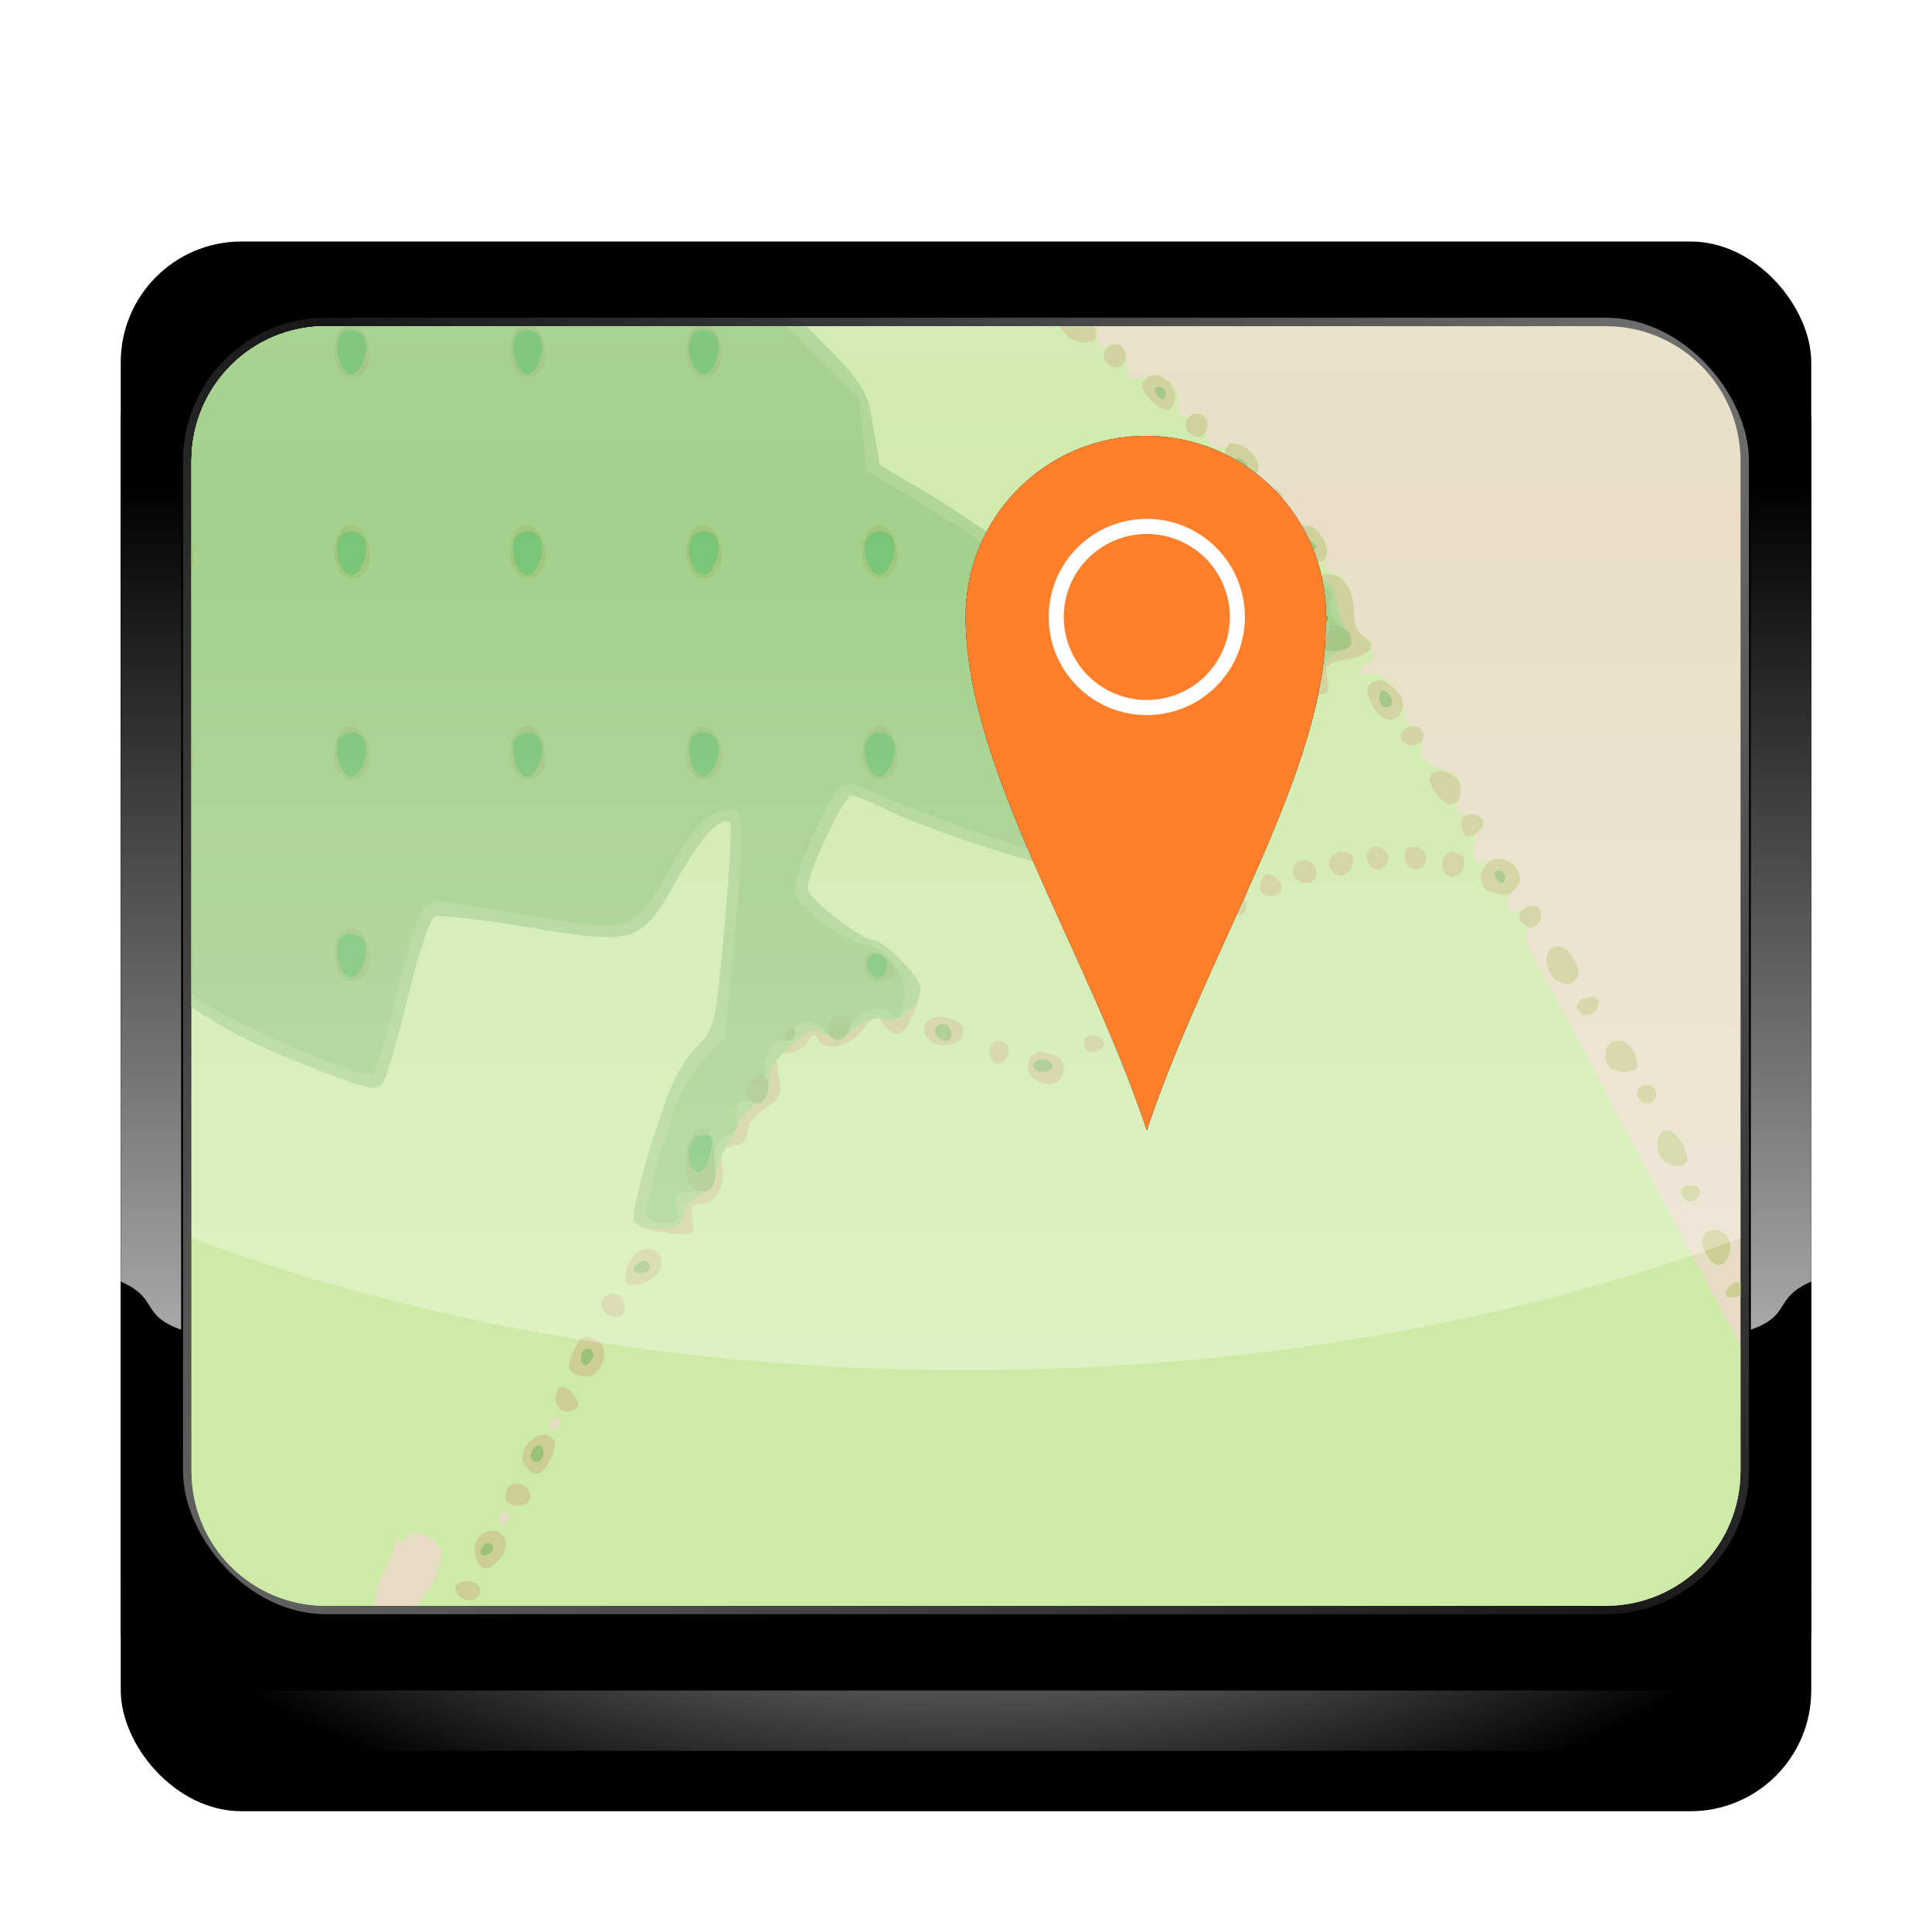 <?xml version="1.0" encoding="UTF-8" standalone="no"?>
<svg xmlns="http://www.w3.org/2000/svg" xmlns:xlink="http://www.w3.org/1999/xlink" xmlns:sodipodi="http://sodipodi.sourceforge.net/DTD/sodipodi-0.dtd" xmlns:inkscape="http://www.inkscape.org/namespaces/inkscape" width="128" height="128" version="1.1">
 <defs id="defs4">
  <linearGradient id="linearGradient5685">
   <stop id="stop5687" stop-color="#ffffff" stop-opacity="0.699"/>
   <stop offset="0.5" id="stop5691" stop-color="#ffffff" stop-opacity="0.122"/>
   <stop id="stop5689" offset="1" stop-color="#ffffff" stop-opacity="0.799"/>
  </linearGradient>
  <linearGradient id="linearGradient5661">
   <stop id="stop5663" stop-color="#ffffff" stop-opacity="0"/>
   <stop offset="1" id="stop5665" stop-color="#ffffff"/>
  </linearGradient>
  <linearGradient id="linearGradient5633">
   <stop id="stop5635"/>
   <stop id="stop5643" offset="0.5" stop-color="#8a8a8a"/>
   <stop offset="1" id="stop5637"/>
  </linearGradient>
  <radialGradient inkscape:collect="always" xlink:href="#linearGradient5633" id="radialGradient5641" cx="64" cy="1011.03" r="56" gradientTransform="matrix(1.214,4.4551995e-8,-2.6207029e-8,0.714,-13.714,286.199)" gradientUnits="userSpaceOnUse"/>
  <linearGradient inkscape:collect="always" xlink:href="#linearGradient5661" id="linearGradient5669" y1="32" x2="0" y2="96" gradientUnits="userSpaceOnUse"/>
  <linearGradient inkscape:collect="always" xlink:href="#linearGradient5685" id="linearGradient5683" x1="4" y1="124" x2="124" y2="4" gradientUnits="userSpaceOnUse" gradientTransform="matrix(1.116,0,0,1.116,-7.396,916.966)"/>
  <filter inkscape:collect="always" id="filter5715">
   <feGaussianBlur inkscape:collect="always" stdDeviation="3.12" id="feGaussianBlur5717"/>
  </filter>
  <linearGradient inkscape:collect="always" xlink:href="#linearGradient5685" id="linearGradient5757" y1="-24" x2="0" y2="100" gradientUnits="userSpaceOnUse" gradientTransform="matrix(1.116,0,0,1.116,-7.396,916.966)"/>
  <filter inkscape:collect="always" id="filter4844" x="-0.157" width="1.315" y="-0.082" height="1.164">
   <feGaussianBlur inkscape:collect="always" stdDeviation="1.575" id="feGaussianBlur4846"/>
  </filter>
 </defs>
 <g inkscape:label="Layer 1" inkscape:groupmode="layer" id="layer1" transform="translate(0,-924.362)">
  <rect id="rect5693" width="112" height="96" x="8" y="948.36" rx="8" filter="url(#filter5715)"/>
  <rect rx="8" y="944.36" x="8" height="96" width="112" id="rect5631" fill="url(#radialGradient5641)"/>
  <rect id="rect5629" width="112" height="96" x="8" y="16" rx="8" transform="translate(0,924.362)"/>
  <path d="m 16,16 c -4.432,0 -8,3.568 -8,8 l 0,60.906 c 2.578,1.139 1.249,2.206 4,3.188 L 12,32 c 0,-4.432 3.568,-8 8,-8 l 88,0 c 4.432,0 8,3.568 8,8 l 0,56.094 c 2.751,-0.981 1.422,-2.048 4,-3.188 L 120,24 c 0,-4.432 -3.568,-8 -8,-8 z" id="rect5645" transform="translate(0,924.362)" inkscape:connector-curvature="0" sodipodi:nodetypes="ssccssssccsss" opacity="0.75" fill="url(#linearGradient5669)"/>
  <rect id="rect5675" width="102.63" height="84.78" x="12.684" y="945.97" rx="8.925" opacity="0.75" fill="none" stroke="url(#linearGradient5683)" stroke-linejoin="round" stroke-linecap="round" stroke-width="1.116"/>
  <g id="g4793" transform="translate(-14.281,-113.984)">
   <path id="path4695" transform="translate(0,924.362)" d="m 35.875,135.594 c -4.944,0 -8.906,3.993 -8.906,8.938 l 0,66.906 c 0,4.944 3.962,8.938 8.906,8.938 l 84.781,0 c 4.944,0 8.938,-3.993 8.938,-8.938 l 0,-66.906 c 0,-4.944 -3.993,-8.938 -8.938,-8.938 l -84.781,0 z" inkscape:connector-curvature="0" fill="#e7ddc4"/>
   <path id="path4691" transform="translate(0,924.362)" d="m 35.875,135.594 c -4.944,0 -8.906,3.993 -8.906,8.938 l 0,66.906 c 0,4.944 3.962,8.938 8.906,8.938 l 3.281,0 c -0.092,-0.58 0.126,-1.526 0.656,-2.469 0.477,-0.849 0.73,-1.69 0.562,-1.875 -0.167,-0.185 -0.068,-0.196 0.219,-0.031 0.286,0.164 0.5,0.118 0.5,-0.094 0,-0.641 1.765,-0.344 2.219,0.375 0.244,0.386 0.291,1.017 0.094,1.469 -0.188,0.432 -0.355,0.903 -0.375,1.031 -0.02,0.128 -0.541,0.8 -1.156,1.531 l 0,0.031 c -0.012,0.014 -0.02,0.018 -0.031,0.031 l 78.812,0 c 4.944,0 8.938,-3.993 8.938,-8.938 l 0,-8.25 c -1.524,-2.865 -3.529,-6.641 -6.656,-12.562 -3.145,-5.956 -6.181,-11.7 -6.781,-12.781 -1.059,-1.905 -1.075,-2.005 -0.312,-2.562 1.02,-0.746 0.509,-1.684 -0.594,-1.094 -1.072,0.574 -1.549,-0.267 -0.688,-1.219 0.985,-1.088 0.007,-2.355 -1.531,-1.969 -0.973,0.244 -1.125,0.151 -1.125,-0.75 0,-0.564 0.205,-1.137 0.438,-1.281 0.616,-0.381 0.054,-1.031 -0.875,-1.031 -0.664,0 -0.738,-0.216 -0.531,-1.25 0.196,-0.981 0.084,-1.307 -0.531,-1.5 -1.653,-0.519 -2.039,-0.913 -1.906,-2 0.095,-0.778 -0.037,-1.094 -0.5,-1.094 -0.395,0 -0.656,-0.356 -0.656,-0.906 0,-1.143 -1.57,-2.859 -2.344,-2.562 -0.319,0.122 -0.594,0.035 -0.594,-0.219 0,-0.254 0.208,-0.469 0.438,-0.469 0.661,0 0.473,-1.547 -0.219,-1.812 -0.344,-0.132 -0.622,-0.665 -0.625,-1.188 -0.01,-1.714 -0.481,-2.743 -1.344,-2.969 -0.579,-0.151 -0.772,-0.443 -0.594,-0.906 0.442,-1.152 -0.469,-2.281 -1.844,-2.281 -1.116,0 -1.232,-0.134 -1.125,-1.156 0.096,-0.915 -0.063,-1.175 -0.812,-1.281 -0.753,-0.107 -0.913,-0.318 -0.719,-1.094 0.287,-1.144 -0.327,-1.634 -2.094,-1.656 -1.051,-0.013 -1.25,-0.187 -1.25,-1.062 0,-0.832 -0.189,-1.016 -0.938,-0.938 -0.736,0.078 -0.938,-0.133 -0.938,-0.906 0,-1.326 -0.923,-2.02 -2.25,-1.688 -0.757,0.19 -1.091,0.115 -1.125,-0.281 -0.026,-0.311 -0.094,-0.844 -0.125,-1.188 C 88.809,137.144 88.456,136.938 87.875,137 c -0.672,0.071 -0.938,-0.13 -0.938,-0.688 0,-0.258 -0.101,-0.496 -0.219,-0.719 l -50.844,0 z m 81.688,41.094 c -0.761,0 -1.061,0.843 -0.594,1.75 0.409,0.794 1.411,0.993 1.812,0.344 0.355,-0.575 -0.527,-2.094 -1.219,-2.094 z m 2.156,3.344 c -0.148,0.002 -0.332,0.049 -0.531,0.125 -0.368,0.141 -0.549,0.457 -0.406,0.688 0.338,0.546 0.935,0.528 1.281,-0.031 0.287,-0.465 0.1,-0.786 -0.344,-0.781 z m 1.719,2.906 c -0.771,0 -1.101,1.18 -0.5,1.781 0.415,0.415 1.812,0.346 1.812,-0.094 0,-0.949 -0.59,-1.688 -1.312,-1.688 z m 1.938,2.906 c -0.344,0 -0.625,0.281 -0.625,0.625 0,0.344 0.281,0.625 0.625,0.625 0.344,0 0.625,-0.281 0.625,-0.625 0,-0.344 -0.281,-0.625 -0.625,-0.625 z m 1.25,3.031 c -0.426,0.083 -0.696,0.687 -0.438,1.5 0.302,0.951 1.875,1.241 1.875,0.344 0,-0.3 -0.266,-0.93 -0.594,-1.375 -0.284,-0.385 -0.588,-0.519 -0.844,-0.469 z m 1.656,3.625 c -0.644,0 -0.813,0.5 -0.344,0.969 0.333,0.333 0.969,-0.037 0.969,-0.562 0,-0.216 -0.281,-0.406 -0.625,-0.406 z m 1.531,2.969 c -0.199,0.017 -0.391,0.078 -0.562,0.25 -0.292,0.292 -0.268,0.727 0.062,1.344 0.583,1.09 1.41,0.934 1.594,-0.312 0.112,-0.76 -0.496,-1.334 -1.094,-1.281 z m 1.5,3.5 c -0.264,0.032 -0.548,0.238 -0.656,0.562 -0.117,0.35 0.066,0.496 0.5,0.406 0.165,-0.034 0.321,-0.105 0.438,-0.188 l 0,-0.75 c -0.082,-0.034 -0.182,-0.043 -0.281,-0.031 z m -78.188,8.938 c 0.243,0 0.329,0.208 0.188,0.438 -0.142,0.229 -0.336,0.406 -0.438,0.406 -0.101,0 -0.188,-0.177 -0.188,-0.406 0,-0.229 0.195,-0.438 0.438,-0.438 z m -3.344,6.25 c 0.243,0 0.329,0.177 0.188,0.406 -0.142,0.229 -0.336,0.438 -0.438,0.438 -0.101,0 -0.188,-0.208 -0.188,-0.438 0,-0.229 0.195,-0.406 0.438,-0.406 z" inkscape:connector-curvature="0" fill="#cdeaa7"/>
   <path id="path4689" transform="translate(0,924.362)" d="m 35.875,135.594 c -4.944,0 -8.906,3.993 -8.906,8.938 l 0,36.156 c 2.557,1.715 4.239,2.535 7.219,3.719 4.362,1.733 5.024,1.91 5.438,1.344 0.259,-0.354 1.015,-2.95 1.688,-5.75 0.7,-2.915 1.461,-5.189 1.781,-5.312 0.308,-0.118 3.151,0.203 6.312,0.719 7.097,1.158 7.324,1.092 9.781,-3.25 1.609,-2.844 2.919,-4.206 3.469,-3.656 0.127,0.127 -0.043,3.228 -0.375,6.906 -0.599,6.631 -0.639,6.722 -1.969,8.094 -1.011,1.043 -1.706,2.528 -2.812,6.062 -0.808,2.578 -1.367,4.946 -1.25,5.25 0.117,0.304 0.732,0.622 1.375,0.719 2.627,0.395 2.742,0.353 2.531,-0.75 -0.154,-0.803 -0.024,-1.031 0.562,-1.031 0.992,0 1.729,-1.371 1.406,-2.656 -0.211,-0.839 -0.085,-1.042 0.719,-1.156 0.65,-0.092 0.969,-0.413 0.969,-0.969 0,-0.459 0.515,-1.158 1.156,-1.562 1.025,-0.646 1.146,-0.907 0.906,-2.188 -0.24,-1.278 -0.193,-1.469 0.562,-1.469 0.472,0 1.09,-0.318 1.344,-0.719 0.33,-0.522 0.5,-0.592 0.656,-0.219 0.391,0.93 2.124,0.572 3.031,-0.625 0.791,-1.044 0.914,-1.071 1.312,-0.406 0.24,0.401 0.69,0.719 1,0.719 0.543,0 1.469,-2.015 1.469,-3.188 0,-0.611 -2.452,-3.011 -3.094,-3.031 -0.855,-0.027 -4.365,-2.762 -4.375,-3.406 -0.016,-1.051 2.397,-6.188 2.906,-6.188 0.246,0 1.326,0.424 2.406,0.969 2.635,1.329 11.309,4.109 12,3.844 0.303,-0.116 2.153,-2.634 4.125,-5.594 3.006,-4.513 3.581,-5.607 3.469,-6.781 -0.113,-1.176 -0.457,-1.556 -2.031,-2.406 -1.031,-0.557 -4.08,-2.628 -6.812,-4.594 -2.732,-1.966 -6.391,-4.425 -8.125,-5.469 l -3.156,-1.875 -0.438,-2.594 c -0.396,-2.449 -0.547,-2.703 -4.406,-6.594 l -31.844,0 z m 48.656,0 c 0.076,0.192 0.211,0.399 0.406,0.594 0.666,0.666 2,0.649 2,-0.031 0,-0.193 -0.061,-0.382 -0.156,-0.562 l -2.25,0 z m 3.625,1.188 c -0.494,0.014 -0.947,0.604 -0.625,1.125 0.154,0.249 0.454,0.438 0.656,0.438 0.643,0 0.918,-0.863 0.438,-1.344 -0.144,-0.144 -0.304,-0.223 -0.469,-0.219 z m 2.625,2.062 c -0.212,0.004 -0.429,0.086 -0.594,0.25 -0.391,0.391 -0.321,0.679 0.281,1.344 0.891,0.984 1.656,0.903 1.656,-0.188 0,-0.788 -0.707,-1.42 -1.344,-1.406 z m 2.781,2.531 c -0.494,0.014 -0.947,0.604 -0.625,1.125 0.154,0.249 0.454,0.438 0.656,0.438 0.643,0 0.949,-0.894 0.469,-1.375 -0.144,-0.144 -0.335,-0.192 -0.5,-0.188 z M 96,143.344 c -0.632,0 -0.837,1.274 -0.312,1.906 0.68,0.819 1.61,0.759 1.938,-0.094 0.249,-0.648 -0.794,-1.812 -1.625,-1.812 z m 2.562,3.031 c -0.494,0.014 -0.947,0.573 -0.625,1.094 0.154,0.249 0.454,0.469 0.656,0.469 0.643,0 0.949,-0.894 0.469,-1.375 -0.144,-0.144 -0.335,-0.192 -0.5,-0.188 z m 2.312,2.406 c -0.874,0 -1.133,0.708 -0.625,1.656 0.477,0.891 1.453,1.12 1.875,0.438 0.358,-0.579 -0.551,-2.094 -1.25,-2.094 z m 1.375,3.25 c -0.887,-0.021 -2.098,0.519 -3.625,1.625 -2.026,1.467 -2.415,2.036 -6.094,9.469 -3.103,6.269 -3.951,8.423 -4.156,10.344 -0.24,2.242 -0.206,2.439 0.625,2.656 0.494,0.129 1.075,0.677 1.281,1.219 0.493,1.297 1.048,1.249 1.719,-0.156 0.365,-0.764 0.925,-1.193 1.688,-1.281 1.369,-0.158 1.462,-0.743 0.281,-2 -0.97,-1.032 -0.775,-1.812 0.469,-1.812 0.574,0 0.812,-0.295 0.812,-1 0,-0.642 0.307,-1.047 0.844,-1.188 1.087,-0.284 1.498,-1.471 0.875,-2.469 -0.437,-0.7 -0.33,-0.852 0.812,-1.25 0.988,-0.344 1.254,-0.639 1.094,-1.25 -0.152,-0.581 0.077,-0.927 0.844,-1.219 0.962,-0.366 1.022,-0.527 0.781,-2.031 -0.252,-1.579 -0.199,-1.688 0.844,-1.688 0.941,0 1.045,-0.143 0.875,-1.031 -0.172,-0.9 -0.003,-1.052 1.219,-1.281 1.659,-0.311 2.205,-0.966 1.25,-1.5 -0.376,-0.21 -0.684,-0.777 -0.688,-1.281 -0.012,-1.873 -0.61,-2.848 -1.75,-2.875 z m 3.344,7.031 c -0.115,0.006 -0.214,0.033 -0.312,0.094 -0.487,0.302 -0.52,0.601 -0.125,1.469 0.545,1.197 1.644,1.415 2.031,0.406 0.307,-0.799 -0.786,-2.01 -1.594,-1.969 z m 2.375,3.031 c -0.696,0 -1.139,0.611 -0.75,1 0.498,0.498 1.375,0.252 1.375,-0.375 0,-0.344 -0.295,-0.625 -0.625,-0.625 z m 1.625,2.969 C 109.262,165.08 109,165.251 109,165.594 c 0,0.343 0.313,0.907 0.688,1.281 0.797,0.797 1.537,0.304 1.312,-0.875 -0.113,-0.594 -0.854,-0.966 -1.406,-0.938 z m 2.062,2.875 c -0.313,0.041 -0.562,0.221 -0.562,0.531 0,0.305 0.099,0.693 0.25,0.844 0.377,0.377 1.44,-0.541 1.156,-1 -0.177,-0.287 -0.531,-0.416 -0.844,-0.375 z m -6.344,2.156 c -0.53,0.084 -0.688,0.812 -0.188,1.312 0.437,0.437 1.156,0.064 1.156,-0.594 0,-0.321 -0.318,-0.642 -0.719,-0.719 -0.09,-0.017 -0.174,-0.012 -0.25,0 z m 2.5,0 c -0.53,0.084 -0.688,0.812 -0.188,1.312 0.437,0.437 1.156,0.064 1.156,-0.594 0,-0.321 -0.318,-0.642 -0.719,-0.719 -0.09,-0.017 -0.174,-0.012 -0.25,0 z m -4.625,0.344 c -0.833,0 -1.152,0.785 -0.562,1.375 0.446,0.446 1.164,0.079 1.312,-0.688 0.091,-0.468 -0.168,-0.688 -0.75,-0.688 z m 7.188,0 c -0.305,0 -0.531,0.354 -0.531,0.812 0,0.947 1.035,1.136 1.375,0.25 0.261,-0.681 -0.06,-1.062 -0.844,-1.062 z m 2.969,0.469 c -1.072,0.205 -1.318,1.896 -0.312,2.156 0.414,0.107 0.887,0.192 1.031,0.219 0.144,0.027 0.466,-0.195 0.719,-0.5 0.637,-0.767 -0.373,-2.078 -1.438,-1.875 z m -12.75,0.062 c -0.15,0.02 -0.306,0.087 -0.438,0.219 -0.235,0.235 -0.279,0.626 -0.125,0.875 0.408,0.661 1.469,0.545 1.469,-0.156 0,-0.611 -0.458,-0.996 -0.906,-0.938 z M 98.312,171.875 c -0.069,-0.003 -0.13,-0.004 -0.188,0.031 -0.203,0.126 -0.375,0.514 -0.375,0.844 0,0.612 0.879,0.808 1.375,0.312 0.33,-0.33 -0.332,-1.169 -0.812,-1.188 z m -2.125,1.156 c -0.269,-0.04 -0.531,0.18 -0.531,0.688 0,0.512 0.27,0.875 0.656,0.875 0.388,0 0.611,-0.277 0.531,-0.688 -0.101,-0.522 -0.388,-0.835 -0.656,-0.875 z M 115.781,174 c -0.496,0.021 -1.051,0.533 -0.781,0.969 0.157,0.255 0.454,0.469 0.656,0.469 0.579,0 0.963,-0.881 0.562,-1.281 -0.123,-0.123 -0.272,-0.163 -0.438,-0.156 z m 1.781,2.688 c -0.761,0 -1.061,0.843 -0.594,1.75 0.409,0.794 1.411,0.993 1.812,0.344 0.355,-0.575 -0.527,-2.094 -1.219,-2.094 z m -28.469,2.781 c -0.296,-0.033 -0.677,0.085 -1.031,0.406 -0.861,0.779 -0.93,1.647 -0.188,1.906 0.816,0.284 1.488,-0.108 1.781,-1.031 0.232,-0.731 -0.069,-1.226 -0.562,-1.281 z m 30.625,0.562 c -0.148,0.002 -0.332,0.049 -0.531,0.125 -0.368,0.141 -0.549,0.457 -0.406,0.688 0.338,0.546 0.935,0.528 1.281,-0.031 0.287,-0.465 0.1,-0.786 -0.344,-0.781 z m -43.062,1.312 c -1.006,-0.045 -1.523,0.689 -0.875,1.469 0.621,0.748 2.144,0.48 2.312,-0.406 0.092,-0.483 -0.215,-0.78 -0.969,-0.969 -0.161,-0.04 -0.325,-0.087 -0.469,-0.094 z M 86.5,182.562 c -0.269,0.041 -0.406,0.241 -0.406,0.562 0,0.4 0.279,0.641 0.656,0.562 0.905,-0.188 0.94,-0.925 0.062,-1.094 -0.114,-0.022 -0.223,-0.045 -0.312,-0.031 z m -6.031,0.375 c -0.627,0 -0.873,0.877 -0.375,1.375 0.389,0.389 1,-0.086 1,-0.781 0,-0.33 -0.281,-0.594 -0.625,-0.594 z m 40.969,0 c -0.771,0 -1.101,1.18 -0.5,1.781 0.415,0.415 1.812,0.346 1.812,-0.094 0,-0.949 -0.59,-1.688 -1.312,-1.688 z m -38.375,0.75 c -0.73,0.165 -0.999,1.307 -0.25,1.781 0.864,0.547 1.599,0.439 1.875,-0.281 0.296,-0.771 -0.148,-1.308 -1.281,-1.5 -0.122,-0.021 -0.239,-0.024 -0.344,0 z m 40.312,2.156 c -0.344,0 -0.625,0.281 -0.625,0.625 0,0.344 0.281,0.625 0.625,0.625 0.344,0 0.625,-0.281 0.625,-0.625 0,-0.344 -0.281,-0.625 -0.625,-0.625 z m 1.25,3.031 c -0.426,0.083 -0.696,0.687 -0.438,1.5 0.302,0.951 1.875,1.241 1.875,0.344 0,-0.3 -0.266,-0.93 -0.594,-1.375 -0.284,-0.385 -0.588,-0.519 -0.844,-0.469 z m 1.656,3.625 c -0.644,0 -0.813,0.5 -0.344,0.969 0.333,0.333 0.969,-0.037 0.969,-0.562 0,-0.216 -0.281,-0.406 -0.625,-0.406 z m 1.531,2.969 c -0.199,0.017 -0.391,0.078 -0.562,0.25 -0.292,0.292 -0.268,0.727 0.062,1.344 0.583,1.09 1.41,0.934 1.594,-0.312 0.112,-0.76 -0.496,-1.334 -1.094,-1.281 z m -70.562,1.25 c -0.644,-0.025 -1.361,0.655 -1.5,1.594 -0.112,0.753 0.028,0.893 0.781,0.781 1.251,-0.185 2.013,-1.394 1.312,-2.094 -0.175,-0.175 -0.379,-0.273 -0.594,-0.281 z m 72.062,2.25 c -0.264,0.032 -0.548,0.238 -0.656,0.562 -0.117,0.35 0.066,0.496 0.5,0.406 0.165,-0.034 0.321,-0.105 0.438,-0.188 l 0,-0.75 c -0.082,-0.034 -0.182,-0.043 -0.281,-0.031 z m -74.531,0.719 c -0.15,0.02 -0.306,0.087 -0.438,0.219 -0.235,0.235 -0.279,0.626 -0.125,0.875 0.408,0.66 1.469,0.576 1.469,-0.125 0,-0.611 -0.458,-1.028 -0.906,-0.969 z m -1.625,2.844 c -0.346,-0.002 -0.58,0.315 -0.906,1.031 -0.389,0.853 -0.355,1.16 0.094,1.438 0.31,0.192 0.795,0.239 1.094,0.125 0.825,-0.317 1.189,-1.833 0.531,-2.25 -0.334,-0.211 -0.605,-0.342 -0.812,-0.344 z m -1.688,3.312 c -0.201,0 -0.375,0.354 -0.375,0.812 0,0.8 0.836,1.133 1.406,0.562 0.315,-0.315 -0.485,-1.375 -1.031,-1.375 z m -1.156,3.188 c -0.84,-0.034 -1.833,1.36 -1.25,2.062 0.696,0.839 1.171,0.703 1.719,-0.5 0.395,-0.867 0.362,-1.158 -0.125,-1.469 -0.109,-0.069 -0.224,-0.089 -0.344,-0.094 z m -1.906,3.25 c -0.4,0.013 -0.625,0.319 -0.625,0.906 0,0.305 0.354,0.562 0.812,0.562 0.947,0 1.136,-1.066 0.25,-1.406 -0.17,-0.065 -0.304,-0.067 -0.438,-0.062 z m -1.469,3.125 c -0.934,0 -1.466,0.906 -1.094,1.875 0.29,0.755 0.767,0.796 1.438,0.125 0.811,-0.811 0.608,-2 -0.344,-2 z M 45.281,218.75 c -0.83,0 -1.091,0.441 -0.562,0.969 0.507,0.507 1.375,0.29 1.375,-0.344 0,-0.347 -0.35,-0.625 -0.812,-0.625 z" inkscape:connector-curvature="0" fill="#ccce94"/>
   <path id="path4687" transform="translate(0,924.362)" d="m 35.875,135.594 c -4.944,0 -8.906,3.993 -8.906,8.938 l 0,36.156 c 2.557,1.715 4.239,2.535 7.219,3.719 4.362,1.733 5.024,1.91 5.438,1.344 0.259,-0.354 1.015,-2.95 1.688,-5.75 0.7,-2.915 1.461,-5.189 1.781,-5.312 0.308,-0.118 3.151,0.234 6.312,0.75 7.097,1.158 7.324,1.061 9.781,-3.281 1.609,-2.844 2.919,-4.206 3.469,-3.656 0.127,0.127 -0.043,3.228 -0.375,6.906 -0.599,6.631 -0.639,6.722 -1.969,8.094 -1.011,1.043 -1.706,2.528 -2.812,6.062 -0.808,2.578 -1.342,4.96 -1.219,5.281 0.132,0.343 0.787,0.562 1.625,0.562 1.163,0 1.48,-0.173 1.688,-1 0.14,-0.557 0.637,-1.136 1.094,-1.281 0.457,-0.145 0.934,-0.76 1.062,-1.375 0.129,-0.615 0.409,-1.406 0.625,-1.75 0.216,-0.344 0.564,-1.03 0.781,-1.531 0.218,-0.501 0.781,-1.124 1.25,-1.375 0.476,-0.255 0.844,-0.878 0.844,-1.406 0,-0.996 0.479,-1.665 1.969,-2.906 0.727,-0.606 1.073,-0.661 1.781,-0.281 0.719,0.385 1.074,0.298 1.969,-0.406 0.671,-0.528 1.386,-0.749 1.875,-0.594 0.966,0.306 2.406,-0.869 2.406,-1.969 0,-0.765 -2.343,-3.226 -3.094,-3.25 -0.855,-0.027 -4.365,-2.762 -4.375,-3.406 -0.016,-1.051 2.397,-6.188 2.906,-6.188 0.246,0 1.326,0.424 2.406,0.969 2.635,1.329 11.309,4.109 12,3.844 0.303,-0.116 2.153,-2.634 4.125,-5.594 3.006,-4.513 3.581,-5.607 3.469,-6.781 -0.113,-1.176 -0.457,-1.556 -2.031,-2.406 -1.031,-0.557 -4.08,-2.628 -6.812,-4.594 -2.732,-1.966 -6.391,-4.425 -8.125,-5.469 l -3.156,-1.875 -0.438,-2.594 c -0.396,-2.449 -0.547,-2.703 -4.406,-6.594 l -31.844,0 z m 55.188,4 c -0.243,0 -0.329,0.208 -0.188,0.438 0.142,0.229 0.336,0.406 0.438,0.406 0.101,0 0.188,-0.177 0.188,-0.406 0,-0.229 -0.195,-0.438 -0.438,-0.438 z m 5.156,4.75 c -0.075,0.033 -0.125,0.129 -0.125,0.25 0,0.243 0.177,0.438 0.406,0.438 0.229,0 0.406,-0.086 0.406,-0.188 0,-0.101 -0.177,-0.296 -0.406,-0.438 -0.115,-0.071 -0.206,-0.096 -0.281,-0.062 z m 4.562,5.406 c -0.075,0.033 -0.125,0.129 -0.125,0.25 0,0.243 0.208,0.438 0.438,0.438 0.229,0 0.406,-0.086 0.406,-0.188 0,-0.101 -0.177,-0.296 -0.406,-0.438 -0.115,-0.071 -0.237,-0.096 -0.312,-0.062 z m 0.5,2.625 c -0.501,0.032 -1.059,0.207 -1.625,0.562 -2.597,1.628 -3.678,3.147 -7.156,10.094 -3.463,6.916 -4.785,10.999 -4.125,12.719 0.175,0.456 0.663,0.573 1.906,0.406 2.106,-0.282 2.875,-0.932 2.875,-2.375 0,-0.624 0.386,-1.492 0.844,-1.906 0.458,-0.415 0.844,-0.968 0.844,-1.25 0,-0.282 0.456,-0.81 1.031,-1.188 0.778,-0.51 0.988,-0.955 0.812,-1.656 -0.16,-0.639 0.044,-1.193 0.625,-1.719 0.471,-0.426 0.844,-1.01 0.844,-1.312 0,-0.303 0.49,-0.843 1.062,-1.219 0.768,-0.503 1.031,-1.065 1.031,-2.094 0,-0.969 0.265,-1.534 0.844,-1.844 0.458,-0.245 0.812,-0.774 0.812,-1.188 0,-0.413 0.483,-0.986 1.062,-1.25 1.017,-0.463 1.021,-0.499 0.406,-1.688 -0.35,-0.678 -0.625,-1.588 -0.625,-2.031 0,-0.74 -0.634,-1.116 -1.469,-1.062 z m 4.625,7.375 c -0.149,0.007 -0.25,0.17 -0.25,0.438 0,0.357 0.208,0.656 0.438,0.656 0.229,0 0.406,-0.16 0.406,-0.375 0,-0.216 -0.177,-0.515 -0.406,-0.656 -0.057,-0.035 -0.138,-0.065 -0.188,-0.062 z m 7.656,11.938 c -0.243,0 -0.329,0.177 -0.188,0.406 0.142,0.229 0.336,0.406 0.438,0.406 0.101,0 0.188,-0.177 0.188,-0.406 0,-0.229 -0.195,-0.406 -0.438,-0.406 z M 88.594,180 c -0.229,0 -0.406,0.281 -0.406,0.625 0,0.344 0.177,0.625 0.406,0.625 C 88.823,181.25 89,180.969 89,180.625 89,180.281 88.823,180 88.594,180 z M 76.75,181.812 c -0.334,-8.7e-4 -0.651,0.374 -0.438,0.719 0.132,0.213 0.409,0.406 0.625,0.406 0.448,0 0.521,-0.573 0.125,-0.969 -0.096,-0.096 -0.201,-0.156 -0.312,-0.156 z m 6.625,2.375 c -0.344,0 -0.625,0.177 -0.625,0.406 0,0.229 0.281,0.406 0.625,0.406 0.344,0 0.625,-0.177 0.625,-0.406 0,-0.229 -0.281,-0.406 -0.625,-0.406 z M 56.969,197.5 c -0.216,0 -0.515,0.177 -0.656,0.406 -0.142,0.229 0.018,0.438 0.375,0.438 0.357,0 0.656,-0.208 0.656,-0.438 0,-0.229 -0.159,-0.406 -0.375,-0.406 z m -3.781,5.844 c -0.229,0 -0.406,0.268 -0.406,0.625 0,0.357 0.177,0.548 0.406,0.406 0.229,-0.141 0.406,-0.441 0.406,-0.656 0,-0.216 -0.177,-0.375 -0.406,-0.375 z M 50.031,209.75 c -0.05,-0.002 -0.13,-0.004 -0.188,0.031 -0.229,0.142 -0.406,0.441 -0.406,0.656 0,0.216 0.177,0.406 0.406,0.406 0.229,0 0.438,-0.299 0.438,-0.656 0,-0.268 -0.101,-0.431 -0.25,-0.438 z m -3.406,6.469 c -0.166,-0.017 -0.377,0.194 -0.469,0.469 -0.092,0.275 0.069,0.405 0.344,0.312 0.537,-0.179 0.623,-0.729 0.125,-0.781 z" inkscape:connector-curvature="0" fill="#abd38e"/>
   <path id="path4685" transform="translate(0,924.362)" d="m 35.875,135.594 c -4.944,0 -8.906,3.993 -8.906,8.938 l 0,35.344 c 0.111,0.078 0.271,0.209 0.375,0.281 2.527,1.751 11.26,5.468 11.688,4.969 0.147,-0.171 0.798,-2.386 1.438,-4.906 1.596,-6.288 1.674,-6.469 2.938,-6.469 0.589,0 3.245,0.398 5.906,0.875 6.72,1.203 7.011,1.106 9.25,-2.938 1.312,-2.37 2.157,-3.419 3.031,-3.781 C 63.661,167.05 63.749,167.543 63,175.5 l -0.688,7.219 -1.406,1.438 c -1.072,1.114 -1.723,2.494 -2.719,5.75 -0.719,2.352 -1.17,4.462 -1.031,4.688 0.139,0.225 0.66,0.406 1.188,0.406 0.798,0 0.947,-0.164 0.781,-1.031 -0.178,-0.93 -0.066,-1.031 1.094,-1.031 1.194,0 1.519,-0.368 1.312,-1.438 -0.17,-0.882 0.449,-2.312 1,-2.312 0.384,0 0.582,-0.392 0.531,-1.125 -0.065,-0.942 0.068,-1.141 0.938,-1.156 0.851,-0.015 1.036,-0.211 0.969,-1.062 -0.148,-1.866 0.252,-2.906 1.125,-2.906 0.456,0 0.844,-0.28 0.844,-0.625 0,-0.344 0.351,-0.625 0.781,-0.625 0.43,0 0.996,0.281 1.281,0.625 0.737,0.888 1.206,0.757 1.75,-0.438 0.497,-1.092 1.916,-1.397 2.719,-0.594 0.312,0.312 0.501,0.055 0.688,-0.875 0.333,-1.666 -0.887,-3.514 -2.531,-3.844 -1.663,-0.333 -4.688,-2.657 -4.688,-3.594 0,-1.184 2.328,-6.443 3.062,-6.906 0.456,-0.287 1.206,-0.103 2.625,0.594 2.08,1.02 11.192,4.188 12.031,4.188 0.265,0 2.024,-2.315 3.906,-5.156 4.092,-6.177 4.208,-6.975 1.25,-8.594 -1.047,-0.573 -3.861,-2.472 -6.25,-4.219 -2.389,-1.747 -6.032,-4.19 -8.094,-5.438 l -3.75,-2.25 -0.25,-2.438 -0.281,-2.406 -4.719,-4.719 -0.031,-0.031 -30.562,0 z m 55.188,4 c -0.243,0 -0.329,0.208 -0.188,0.438 0.142,0.229 0.336,0.406 0.438,0.406 0.101,0 0.188,-0.177 0.188,-0.406 0,-0.229 -0.195,-0.438 -0.438,-0.438 z m 5.156,4.75 c -0.075,0.033 -0.125,0.129 -0.125,0.25 0,0.243 0.177,0.438 0.406,0.438 0.229,0 0.406,-0.086 0.406,-0.188 0,-0.101 -0.177,-0.296 -0.406,-0.438 -0.115,-0.071 -0.206,-0.096 -0.281,-0.062 z m 4.562,5.406 c -0.075,0.033 -0.125,0.129 -0.125,0.25 0,0.243 0.208,0.438 0.438,0.438 0.229,0 0.406,-0.086 0.406,-0.188 0,-0.101 -0.177,-0.296 -0.406,-0.438 -0.115,-0.071 -0.237,-0.096 -0.312,-0.062 z m 1.281,3.188 c -0.621,-0.088 -1.833,0.459 -3.25,1.562 -1.771,1.379 -2.432,2.409 -5.656,8.906 -3.41,6.871 -4.721,10.771 -4,11.938 0.334,0.54 3.083,0.354 3.688,-0.25 0.413,-0.413 0.414,-0.68 0,-1.344 -0.626,-1.002 0.072,-2.688 0.969,-2.344 0.397,0.152 0.522,-0.116 0.469,-0.906 -0.061,-0.918 0.079,-1.106 0.812,-1.031 1.304,0.134 2.001,-0.823 1.344,-1.875 -0.418,-0.669 -0.408,-0.97 0.031,-1.5 0.301,-0.362 0.792,-0.656 1.094,-0.656 0.339,0 0.517,-0.447 0.469,-1.156 -0.065,-0.953 0.095,-1.134 0.844,-1.031 1.201,0.166 1.586,-0.601 0.938,-1.812 -0.427,-0.798 -0.429,-1.109 0,-1.625 0.292,-0.351 0.805,-0.625 1.125,-0.625 0.412,0 0.498,-0.293 0.312,-1.031 -0.236,-0.94 -0.147,-1.062 1,-1.062 1.661,0 1.987,-0.589 0.875,-1.625 -0.579,-0.539 -0.832,-1.135 -0.688,-1.688 0.137,-0.525 -0.002,-0.791 -0.375,-0.844 z m 3.844,6.812 c -0.149,0.007 -0.25,0.17 -0.25,0.438 0,0.357 0.208,0.656 0.438,0.656 0.229,0 0.406,-0.16 0.406,-0.375 0,-0.216 -0.177,-0.515 -0.406,-0.656 -0.057,-0.035 -0.138,-0.065 -0.188,-0.062 z m 7.656,11.938 c -0.243,0 -0.329,0.177 -0.188,0.406 0.142,0.229 0.336,0.406 0.438,0.406 0.101,0 0.188,-0.177 0.188,-0.406 0,-0.229 -0.195,-0.406 -0.438,-0.406 z M 88.594,180 c -0.229,0 -0.406,0.281 -0.406,0.625 0,0.344 0.177,0.625 0.406,0.625 C 88.823,181.25 89,180.969 89,180.625 89,180.281 88.823,180 88.594,180 z M 76.75,181.812 c -0.334,-8.7e-4 -0.651,0.374 -0.438,0.719 0.132,0.213 0.409,0.406 0.625,0.406 0.448,0 0.521,-0.573 0.125,-0.969 -0.096,-0.096 -0.201,-0.156 -0.312,-0.156 z m 6.625,2.375 c -0.344,0 -0.625,0.177 -0.625,0.406 0,0.229 0.281,0.406 0.625,0.406 0.344,0 0.625,-0.177 0.625,-0.406 0,-0.229 -0.281,-0.406 -0.625,-0.406 z M 56.969,197.5 c -0.216,0 -0.515,0.177 -0.656,0.406 -0.142,0.229 0.018,0.438 0.375,0.438 0.357,0 0.656,-0.208 0.656,-0.438 0,-0.229 -0.159,-0.406 -0.375,-0.406 z m -3.781,5.844 c -0.229,0 -0.406,0.268 -0.406,0.625 0,0.357 0.177,0.548 0.406,0.406 0.229,-0.141 0.406,-0.441 0.406,-0.656 0,-0.216 -0.177,-0.375 -0.406,-0.375 z M 50.031,209.75 c -0.05,-0.002 -0.13,-0.004 -0.188,0.031 -0.229,0.142 -0.406,0.441 -0.406,0.656 0,0.216 0.177,0.406 0.406,0.406 0.229,0 0.438,-0.299 0.438,-0.656 0,-0.268 -0.101,-0.431 -0.25,-0.438 z m -3.406,6.469 c -0.166,-0.017 -0.377,0.194 -0.469,0.469 -0.092,0.275 0.069,0.405 0.344,0.312 0.537,-0.179 0.623,-0.729 0.125,-0.781 z" inkscape:connector-curvature="0" fill="#9ecd83"/>
   <path id="path4683" transform="translate(0,924.362)" d="m 37.125,135.594 c -0.852,0.551 -1.003,2.6 -0.031,3.25 0.6,0.402 1.41,-0.023 1.625,-0.844 0.224,-0.858 -0.19,-2.004 -0.75,-2.406 l -0.844,0 z m 11.656,0 c -0.852,0.551 -1.003,2.6 -0.031,3.25 0.6,0.402 1.41,-0.023 1.625,-0.844 0.224,-0.858 -0.19,-2.004 -0.75,-2.406 l -0.844,0 z m 11.656,0 c -0.852,0.551 -1.003,2.6 -0.031,3.25 0.6,0.402 1.41,-0.023 1.625,-0.844 0.223,-0.852 -0.163,-1.998 -0.719,-2.406 l -0.875,0 z m 30.625,4.031 c -0.243,0 -0.329,0.177 -0.188,0.406 0.142,0.229 0.336,0.406 0.438,0.406 0.101,0 0.188,-0.177 0.188,-0.406 0,-0.229 -0.195,-0.406 -0.438,-0.406 z m 5.156,4.719 c -0.075,0.033 -0.125,0.129 -0.125,0.25 0,0.243 0.177,0.438 0.406,0.438 0.229,0 0.406,-0.086 0.406,-0.188 0,-0.101 -0.177,-0.296 -0.406,-0.438 -0.115,-0.071 -0.206,-0.096 -0.281,-0.062 z m -58.656,4.438 c -1.233,0 -1.594,2.622 -0.469,3.375 0.6,0.402 1.41,0.008 1.625,-0.812 0.276,-1.055 -0.407,-2.562 -1.156,-2.562 z m 11.656,0 c -1.233,0 -1.594,2.622 -0.469,3.375 0.6,0.402 1.41,0.008 1.625,-0.812 0.276,-1.055 -0.407,-2.562 -1.156,-2.562 z m 11.688,0 c -1.233,0 -1.626,2.622 -0.5,3.375 0.6,0.402 1.41,0.008 1.625,-0.812 0.276,-1.055 -0.376,-2.562 -1.125,-2.562 z m 11.656,0 c -1.233,0 -1.626,2.622 -0.5,3.375 0.6,0.402 1.41,0.008 1.625,-0.812 0.276,-1.055 -0.376,-2.562 -1.125,-2.562 z m 28.219,0.969 c -0.075,0.033 -0.125,0.129 -0.125,0.25 0,0.243 0.208,0.438 0.438,0.438 0.229,0 0.406,-0.086 0.406,-0.188 0,-0.101 -0.177,-0.296 -0.406,-0.438 -0.115,-0.071 -0.237,-0.096 -0.312,-0.062 z m -73.812,0.219 0,1.594 c 0.031,-0.071 0.073,-0.139 0.094,-0.219 0.112,-0.426 0.047,-0.931 -0.094,-1.375 z m 75.562,5.438 c -0.114,0.023 -0.188,0.105 -0.188,0.219 0,0.096 -0.111,0.45 -0.25,0.812 -0.177,0.461 -0.035,0.656 0.531,0.656 1.025,0 1.378,-0.321 1.094,-1.062 -0.148,-0.385 -0.844,-0.694 -1.188,-0.625 z m 3.375,4.344 c -0.149,0.007 -0.25,0.17 -0.25,0.438 0,0.357 0.208,0.656 0.438,0.656 0.229,0 0.406,-0.159 0.406,-0.375 0,-0.215 -0.177,-0.515 -0.406,-0.656 -0.057,-0.035 -0.138,-0.065 -0.188,-0.062 z M 99.75,161.406 c -0.13,-0.021 -0.281,0.073 -0.531,0.281 -0.341,0.283 -0.625,0.778 -0.625,1.094 0,0.672 1.076,0.76 1.469,0.125 0.148,-0.24 0.138,-0.735 0,-1.094 -0.101,-0.263 -0.183,-0.386 -0.312,-0.406 z m -62.188,0.688 c -1.233,0 -1.594,2.653 -0.469,3.406 0.6,0.402 1.41,-0.023 1.625,-0.844 0.276,-1.055 -0.407,-2.562 -1.156,-2.562 z m 11.656,0 c -1.233,0 -1.594,2.653 -0.469,3.406 0.6,0.402 1.41,-0.023 1.625,-0.844 0.276,-1.055 -0.407,-2.562 -1.156,-2.562 z m 11.688,0 c -1.233,0 -1.626,2.653 -0.5,3.406 0.6,0.402 1.41,-0.023 1.625,-0.844 0.276,-1.055 -0.376,-2.562 -1.125,-2.562 z m 11.656,0 c -1.233,0 -1.626,2.653 -0.5,3.406 0.6,0.402 1.41,-0.023 1.625,-0.844 0.276,-1.055 -0.376,-2.562 -1.125,-2.562 z m 11.656,0 c -1.233,0 -1.626,2.653 -0.5,3.406 0.6,0.402 1.442,-0.023 1.656,-0.844 0.276,-1.055 -0.407,-2.562 -1.156,-2.562 z m 11.531,0.062 c -0.197,0.018 -0.387,0.106 -0.562,0.281 -0.625,0.625 -0.571,2.62 0.094,3.031 0.309,0.191 0.796,0.159 1.062,-0.062 0.265,-0.22 0.784,-0.299 1.156,-0.156 0.374,0.144 0.656,0.067 0.656,-0.188 0,-0.254 -0.281,-0.469 -0.625,-0.469 -0.391,0 -0.625,-0.403 -0.625,-1.062 0,-0.863 -0.566,-1.43 -1.156,-1.375 z m -68.781,1.125 0,1.594 c 0.031,-0.071 0.073,-0.139 0.094,-0.219 0.112,-0.429 0.049,-0.929 -0.094,-1.375 z M 96,167.688 c -0.623,0.116 -1.304,0.927 -0.969,1.469 0.39,0.631 0.872,0.57 1.5,-0.188 0.406,-0.489 0.4,-0.756 0.031,-1.125 C 96.414,167.695 96.208,167.649 96,167.688 z m 17.562,4 c -0.243,0 -0.329,0.177 -0.188,0.406 0.142,0.229 0.336,0.406 0.438,0.406 0.101,0 0.188,-0.177 0.188,-0.406 0,-0.229 -0.195,-0.406 -0.438,-0.406 z m -20.969,2.094 c -0.513,0.027 -1.094,0.586 -1.094,1.25 0,0.491 0.226,0.81 0.5,0.719 0.677,-0.226 1.404,-1.471 1.062,-1.812 -0.13,-0.13 -0.298,-0.165 -0.469,-0.156 z M 37.562,175.438 c -1.233,0 -1.594,2.622 -0.469,3.375 0.6,0.402 1.41,0.008 1.625,-0.812 0.276,-1.055 -0.407,-2.562 -1.156,-2.562 z m -10.594,1.188 0,1.562 c 0.024,-0.052 0.047,-0.097 0.062,-0.156 0.114,-0.436 0.076,-0.958 -0.062,-1.406 z m 45.094,0.469 c -0.693,0 -0.721,1.541 -0.031,1.781 0.617,0.215 1.562,-0.091 1.562,-0.5 0,-0.482 -0.955,-1.281 -1.531,-1.281 z M 88.594,180 c -0.229,0 -0.406,0.281 -0.406,0.625 0,0.344 0.177,0.625 0.406,0.625 C 88.823,181.25 89,180.969 89,180.625 89,180.281 88.823,180 88.594,180 z M 70.125,181.25 c -0.774,0 -1.241,0.689 -0.875,1.281 0.377,0.61 1.182,0.243 1.344,-0.594 0.078,-0.402 -0.104,-0.688 -0.469,-0.688 z m 6.469,0.594 c -0.261,0.092 -0.459,0.4 -0.281,0.688 0.132,0.213 0.409,0.406 0.625,0.406 0.448,0 0.521,-0.573 0.125,-0.969 -0.144,-0.144 -0.312,-0.18 -0.469,-0.125 z m -9.844,0.25 c -0.101,0 -0.296,0.177 -0.438,0.406 -0.142,0.229 -0.055,0.438 0.188,0.438 0.243,0 0.438,-0.208 0.438,-0.438 0,-0.229 -0.086,-0.406 -0.188,-0.406 z m 16.625,2.094 c -0.344,0 -0.625,0.177 -0.625,0.406 0,0.229 0.281,0.406 0.625,0.406 0.344,0 0.625,-0.177 0.625,-0.406 0,-0.229 -0.281,-0.406 -0.625,-0.406 z M 64.75,185.25 c -0.536,-0.11 -1.31,0.854 -0.969,1.406 0.148,0.239 0.465,0.438 0.688,0.438 0.604,0 0.967,-1.252 0.5,-1.719 -0.063,-0.063 -0.142,-0.109 -0.219,-0.125 z m -3.906,3.5 c -0.773,0 -1.286,1.444 -1.062,2.969 0.12,0.819 0.396,1.188 0.906,1.188 0.932,0 1.105,-0.418 0.906,-2.5 -0.102,-1.07 -0.362,-1.656 -0.75,-1.656 z m -3.875,8.75 c -0.216,0 -0.515,0.177 -0.656,0.406 -0.142,0.229 0.018,0.438 0.375,0.438 0.357,0 0.656,-0.208 0.656,-0.438 0,-0.229 -0.159,-0.406 -0.375,-0.406 z m -3.781,5.844 c -0.229,0 -0.406,0.268 -0.406,0.625 0,0.357 0.177,0.548 0.406,0.406 0.229,-0.141 0.406,-0.441 0.406,-0.656 0,-0.216 -0.177,-0.375 -0.406,-0.375 z M 50.031,209.75 c -0.05,-0.002 -0.13,-0.004 -0.188,0.031 -0.229,0.142 -0.406,0.441 -0.406,0.656 0,0.216 0.177,0.406 0.406,0.406 0.229,0 0.438,-0.299 0.438,-0.656 0,-0.268 -0.101,-0.431 -0.25,-0.438 z m -3.406,6.469 c -0.166,-0.017 -0.377,0.194 -0.469,0.469 -0.092,0.275 0.069,0.405 0.344,0.312 0.537,-0.179 0.623,-0.729 0.125,-0.781 z" inkscape:connector-curvature="0" fill="#9bc278"/>
   <path id="path4681" transform="translate(0,924.362)" d="m 37.562,135.844 c -0.828,0 -1.138,0.734 -0.844,1.906 0.14,0.56 0.509,1.031 0.844,1.031 0.67,0 1.275,-1.771 0.844,-2.469 -0.15,-0.242 -0.527,-0.469 -0.844,-0.469 z m 11.656,0 c -0.828,0 -1.138,0.734 -0.844,1.906 0.14,0.56 0.509,1.031 0.844,1.031 0.67,0 1.275,-1.771 0.844,-2.469 -0.15,-0.242 -0.527,-0.469 -0.844,-0.469 z m 11.688,0 c -0.828,0 -1.169,0.734 -0.875,1.906 0.14,0.56 0.54,1.031 0.875,1.031 0.67,0 1.275,-1.771 0.844,-2.469 -0.15,-0.242 -0.527,-0.469 -0.844,-0.469 z M 37.562,149.188 c -0.336,0 -0.668,0.154 -0.844,0.438 -0.15,0.242 -0.14,0.909 0,1.469 0.14,0.56 0.509,1 0.844,1 0.67,0 1.275,-1.771 0.844,-2.469 -0.175,-0.284 -0.508,-0.438 -0.844,-0.438 z m 11.656,0 c -0.336,0 -0.668,0.154 -0.844,0.438 -0.15,0.242 -0.14,0.909 0,1.469 0.14,0.56 0.509,1 0.844,1 0.67,0 1.275,-1.771 0.844,-2.469 -0.175,-0.284 -0.508,-0.438 -0.844,-0.438 z m 11.688,0 c -0.828,0 -1.169,0.735 -0.875,1.906 0.14,0.56 0.54,1 0.875,1 0.67,0 1.275,-1.771 0.844,-2.469 -0.15,-0.242 -0.527,-0.438 -0.844,-0.438 z m 11.656,0 c -0.828,0 -1.169,0.735 -0.875,1.906 0.14,0.56 0.54,1 0.875,1 0.67,0 1.275,-1.771 0.844,-2.469 -0.15,-0.242 -0.527,-0.438 -0.844,-0.438 z M 60.906,162.5 c -0.828,0 -1.169,0.734 -0.875,1.906 0.14,0.56 0.54,1.031 0.875,1.031 0.67,0 1.275,-1.771 0.844,-2.469 C 61.6,162.727 61.223,162.5 60.906,162.5 z m 11.656,0 c -0.828,0 -1.169,0.734 -0.875,1.906 0.14,0.56 0.54,1.031 0.875,1.031 0.67,0 1.275,-1.771 0.844,-2.469 C 73.257,162.727 72.879,162.5 72.562,162.5 z m 11.656,0 c -0.828,0 -1.169,0.734 -0.875,1.906 0.14,0.56 0.54,1.031 0.875,1.031 0.67,0 1.275,-1.771 0.844,-2.469 C 84.913,162.727 84.535,162.5 84.219,162.5 z m -46.656,0.031 c -0.336,0 -0.668,0.154 -0.844,0.438 -0.15,0.242 -0.14,0.878 0,1.438 0.14,0.56 0.509,1.031 0.844,1.031 0.67,0 1.275,-1.771 0.844,-2.469 -0.175,-0.284 -0.508,-0.438 -0.844,-0.438 z m 11.656,0 c -0.336,0 -0.668,0.154 -0.844,0.438 -0.15,0.242 -0.14,0.878 0,1.438 0.14,0.56 0.509,1.031 0.844,1.031 0.67,0 1.275,-1.771 0.844,-2.469 -0.175,-0.284 -0.508,-0.438 -0.844,-0.438 z m 46.719,0.031 c -0.753,-0.068 -1.208,0.703 -0.938,1.781 0.296,1.181 0.65,1.35 1.406,0.594 0.706,-0.706 0.648,-1.984 -0.125,-2.281 -0.119,-0.046 -0.236,-0.084 -0.344,-0.094 z m -58.375,13.281 c -0.828,0 -1.138,0.735 -0.844,1.906 0.14,0.56 0.509,1 0.844,1 0.67,0 1.275,-1.771 0.844,-2.469 -0.15,-0.242 -0.527,-0.438 -0.844,-0.438 z m 34.625,1.344 c -0.343,0.082 -0.59,0.49 -0.406,0.969 0.129,0.336 0.403,0.594 0.594,0.594 0.605,0 0.913,-0.868 0.469,-1.312 -0.215,-0.215 -0.45,-0.299 -0.656,-0.25 z M 60.875,189.156 c -0.753,0 -1.214,0.991 -0.875,1.875 0.351,0.915 0.962,0.762 1.25,-0.312 0.37,-1.382 0.327,-1.562 -0.375,-1.562 z" inkscape:connector-curvature="0" fill="#71c16c"/>
  </g>
  <path d="m 21.609,945.971 c -4.944,0 -8.925,3.98 -8.925,8.925 l 0,51.49 c 14.743,5.526 32.367,8.75 51.316,8.75 18.949,0 36.572,-3.224 51.316,-8.75 l 0,-51.49 c 0,-4.944 -3.98,-8.925 -8.925,-8.925 l -84.783,0 z" id="path5738" inkscape:connector-curvature="0" opacity="0.5" fill="url(#linearGradient5757)"/>
  <g id="g4848">
   <path d="m 75.916,953.239 c -6.592,0 -11.938,5.345 -11.938,11.938 0,0.021 -1.09e-4,0.042 0,0.062 0,10 8,22 12,34 4,-12 12,-24 11.844,-33.563 l 0.156,-0.438 -0.125,0 c 1.09e-4,-0.021 0,-0.041 0,-0.062 0,-6.592 -5.345,-11.938 -11.938,-11.938 z" id="path4810" inkscape:connector-curvature="0" sodipodi:nodetypes="sscccccss" filter="url(#filter4844)"/>
   <path sodipodi:nodetypes="sscccccss" inkscape:connector-curvature="0" id="path4802" d="m 75.916,953.239 c -6.592,0 -11.938,5.345 -11.938,11.938 0,0.021 -1.09e-4,0.042 0,0.062 0,10 8,22 12,34 4,-12 12,-24 11.844,-33.563 l 0.156,-0.438 -0.125,0 c 1.09e-4,-0.021 0,-0.041 0,-0.062 0,-6.592 -5.345,-11.938 -11.938,-11.938 z" fill="#ff7f2a"/>
   <path transform="translate(11.979,913.239)" d="m 70,52 a 6,6 0 0 1 -6,6 6,6 0 0 1 -6,-6 6,6 0 0 1 6,-6 6,6 0 0 1 6,6 z" sodipodi:ry="6" sodipodi:rx="6" sodipodi:cy="52" sodipodi:cx="64" id="path4808" sodipodi:type="arc" fill="#ff7f2a" stroke="#ffffff"/>
  </g>
 </g>
</svg>
